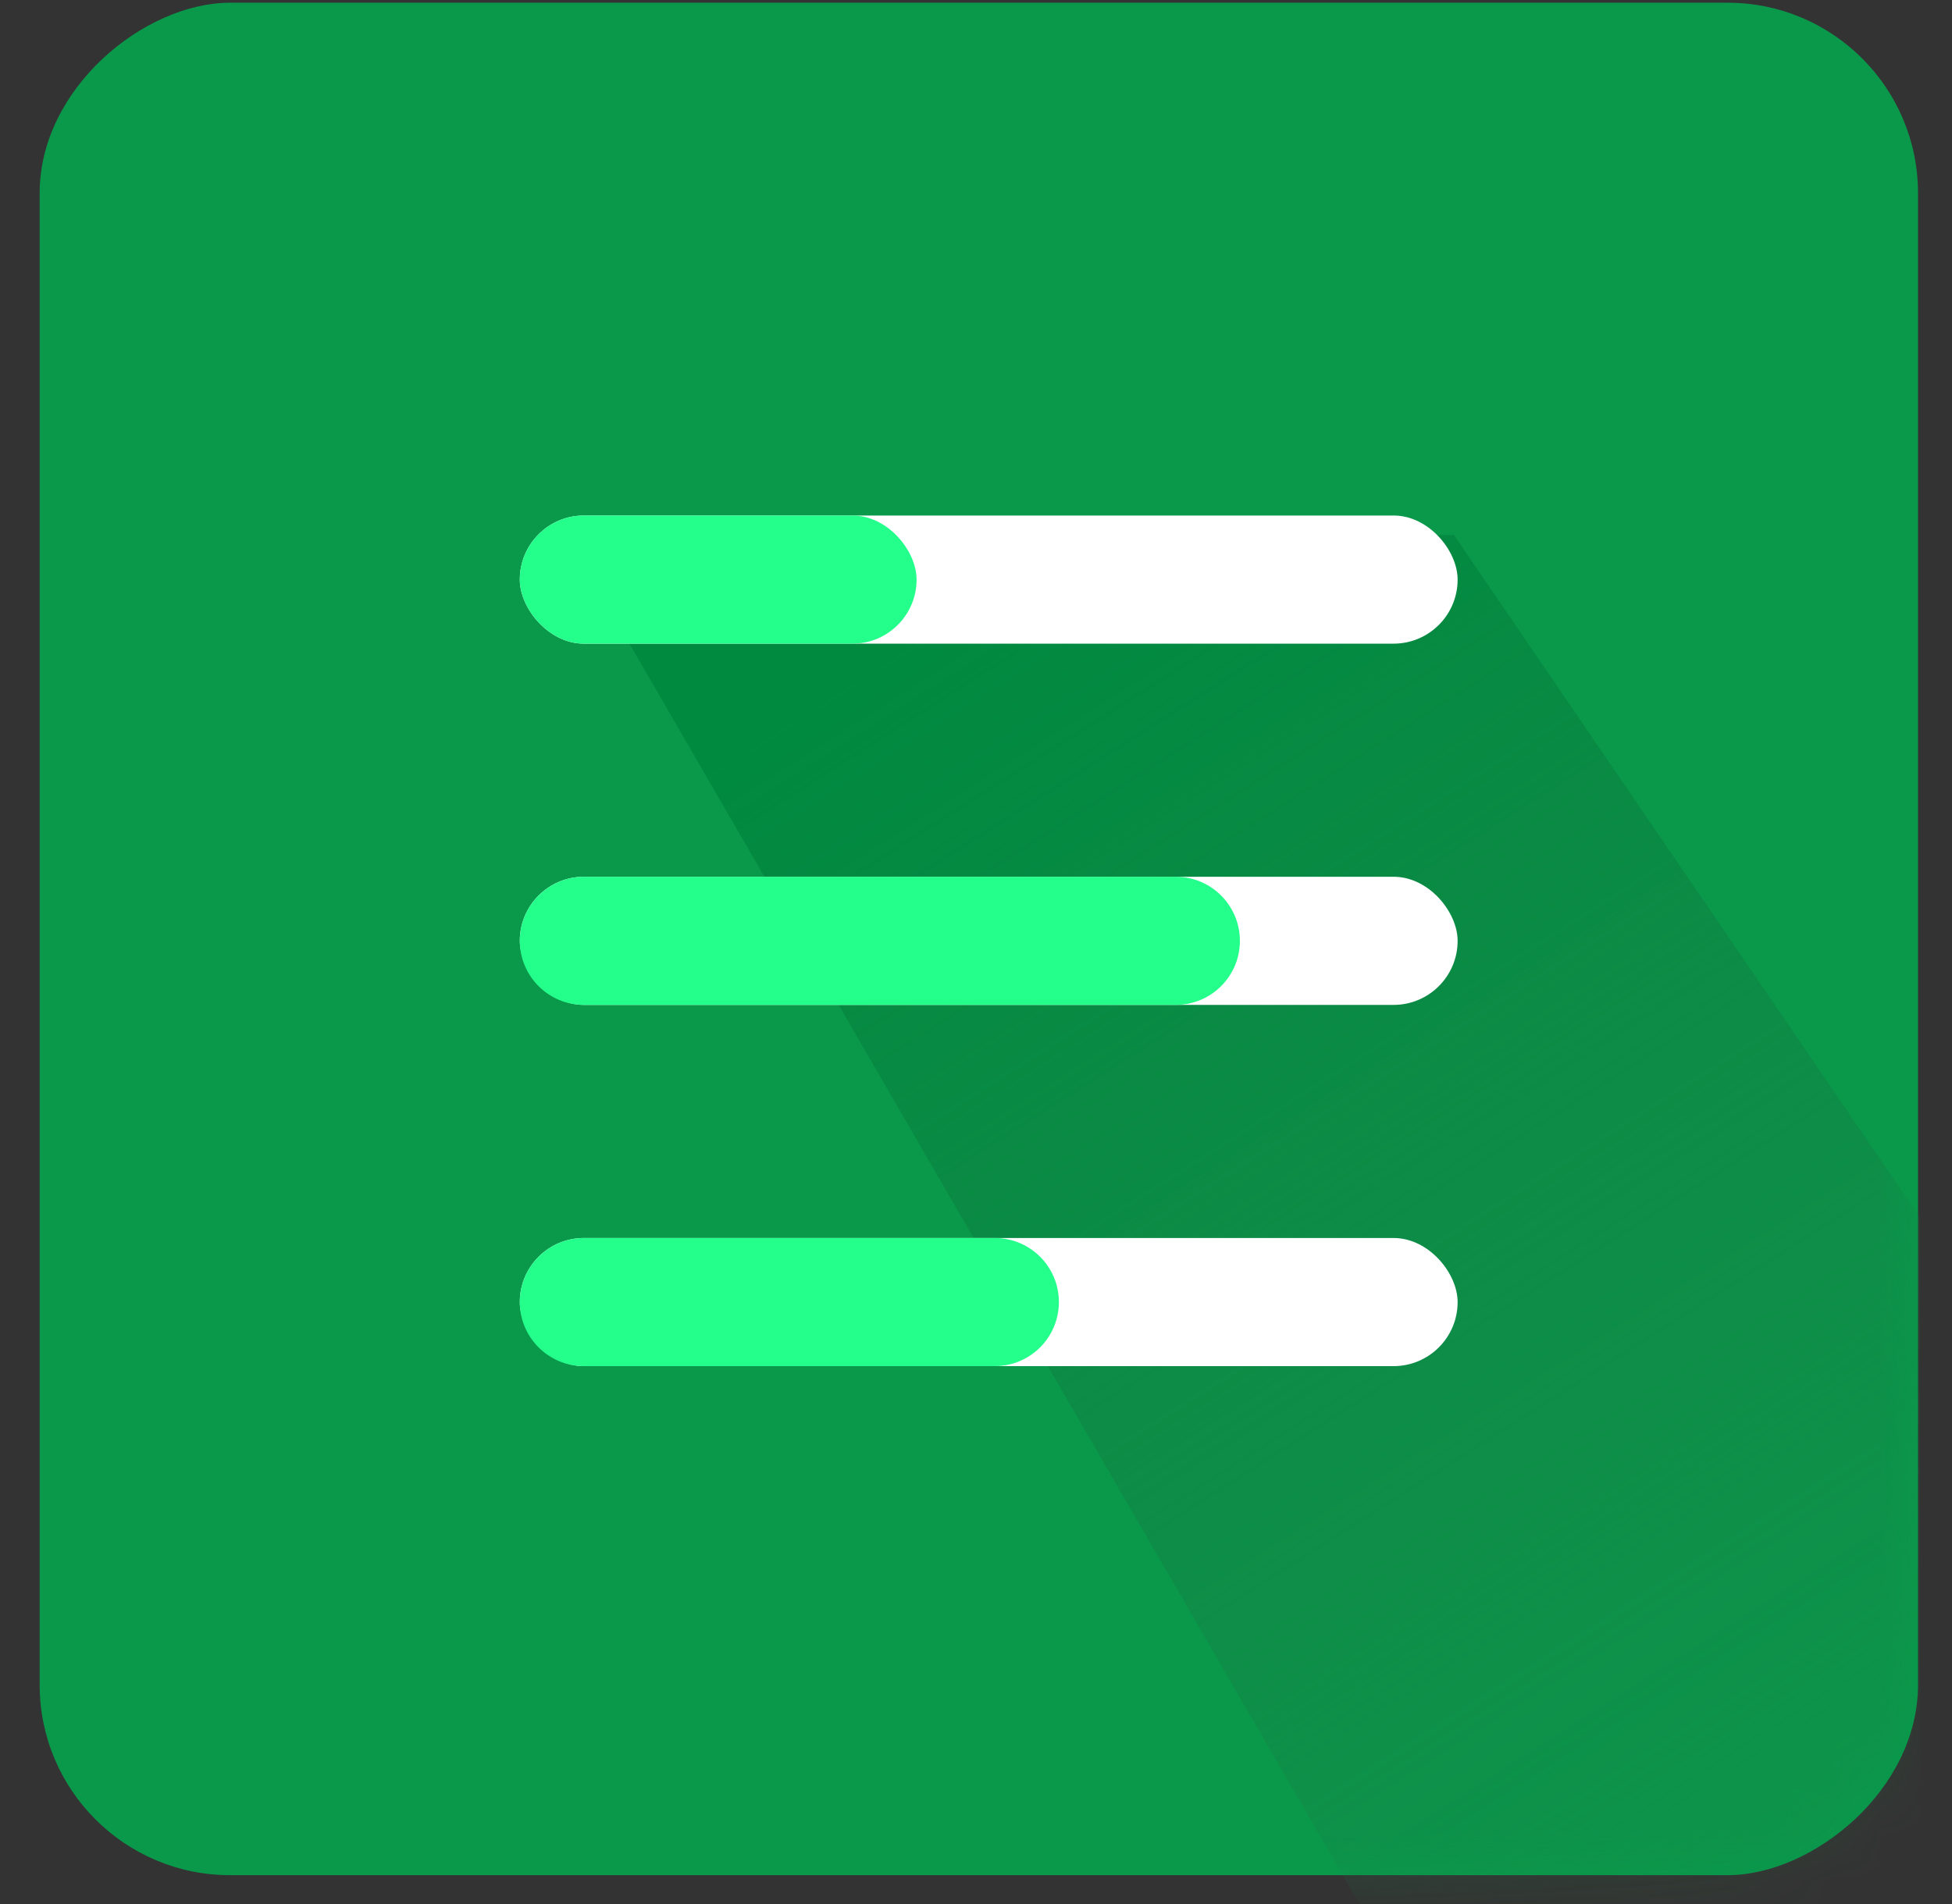 <?xml version="1.0" encoding="UTF-8"?>
<svg width="41px" height="40px" viewBox="0 0 41 40" version="1.1" xmlns="http://www.w3.org/2000/svg" xmlns:xlink="http://www.w3.org/1999/xlink">
    <rect x="0" y="0" width="41" height="40" fill="#333333" stroke="none"/>
    <!-- Generator: Sketch 46 (44423) - http://www.bohemiancoding.com/sketch -->
    <title>c56</title>
    <desc>Created with Sketch.</desc>
    <defs>
        <rect id="path-1" x="0.891" y="0" width="39.337" height="39.453" rx="4"></rect>
        <linearGradient x1="34.088%" y1="2.447%" x2="94.482%" y2="100%" id="linearGradient-3">
            <stop stop-color="#008A3F" offset="0%"></stop>
            <stop stop-color="#1E7947" stop-opacity="0.092" offset="100%"></stop>
        </linearGradient>
    </defs>
    <g id="Page-1" stroke="none" stroke-width="1" fill="none" fill-rule="evenodd">
        <g id="c156" transform="translate(-3, -3)">
            <g id="c56" transform="translate(3, 3)">
                <g id="c47">
                    <mask id="mask-2" fill="white">
                        <use xlink:href="#path-1"></use>
                    </mask>
                    <use id="c45" fill="#0A994B" transform="translate(20.56, 19.726) rotate(90) translate(-20.56, -19.726) " xlink:href="#path-1"></use>
                    <polygon id="c46" fill="url(#linearGradient-3)" mask="url(#mask-2)" points="30.54 11.241 40.318 25.563 40.318 40.3 28.726 40.3 11.899 11.241"></polygon>
                </g>
                <g id="c55" transform="translate(10.918, 10.83)">
                    <g id="c54">
                        <rect id="c48" fill="#FFFFFF" x="0" y="0" width="19.698" height="2.692" rx="1.346"></rect>
                        <rect id="c49" fill="#FFFFFF" x="0" y="7.589" width="19.698" height="2.692" rx="1.346"></rect>
                        <rect id="c50" fill="#FFFFFF" x="0" y="15.178" width="19.698" height="2.692" rx="1.346"></rect>
                        <rect id="c51" fill="#24FF8C" x="0" y="0" width="8.334" height="2.692" rx="1.346"></rect>
                        <path d="M1.346,7.589 L13.779,7.589 L13.779,7.589 C14.522,7.589 15.125,8.192 15.125,8.935 L15.125,8.935 L15.125,8.935 C15.125,9.678 14.522,10.281 13.779,10.281 L1.346,10.281 L1.346,10.281 C0.603,10.281 7.51308153e-16,9.678 0,8.935 L0,8.935 L0,8.935 C-9.10397672e-17,8.192 0.603,7.589 1.346,7.589 Z" id="c52" fill="#24FF8C"></path>
                        <path d="M1.346,15.178 L9.977,15.178 L9.977,15.178 C10.72,15.178 11.323,15.78 11.323,16.524 L11.323,16.524 L11.323,16.524 C11.323,17.267 10.72,17.87 9.977,17.87 L1.346,17.87 L1.346,17.87 C0.603,17.87 9.10397672e-17,17.267 0,16.524 L0,16.524 L0,16.524 C-9.10397672e-17,15.78 0.603,15.178 1.346,15.178 Z" id="c53" fill="#24FF8C"></path>
                    </g>
                </g>
            </g>
        </g>
    </g>
</svg>